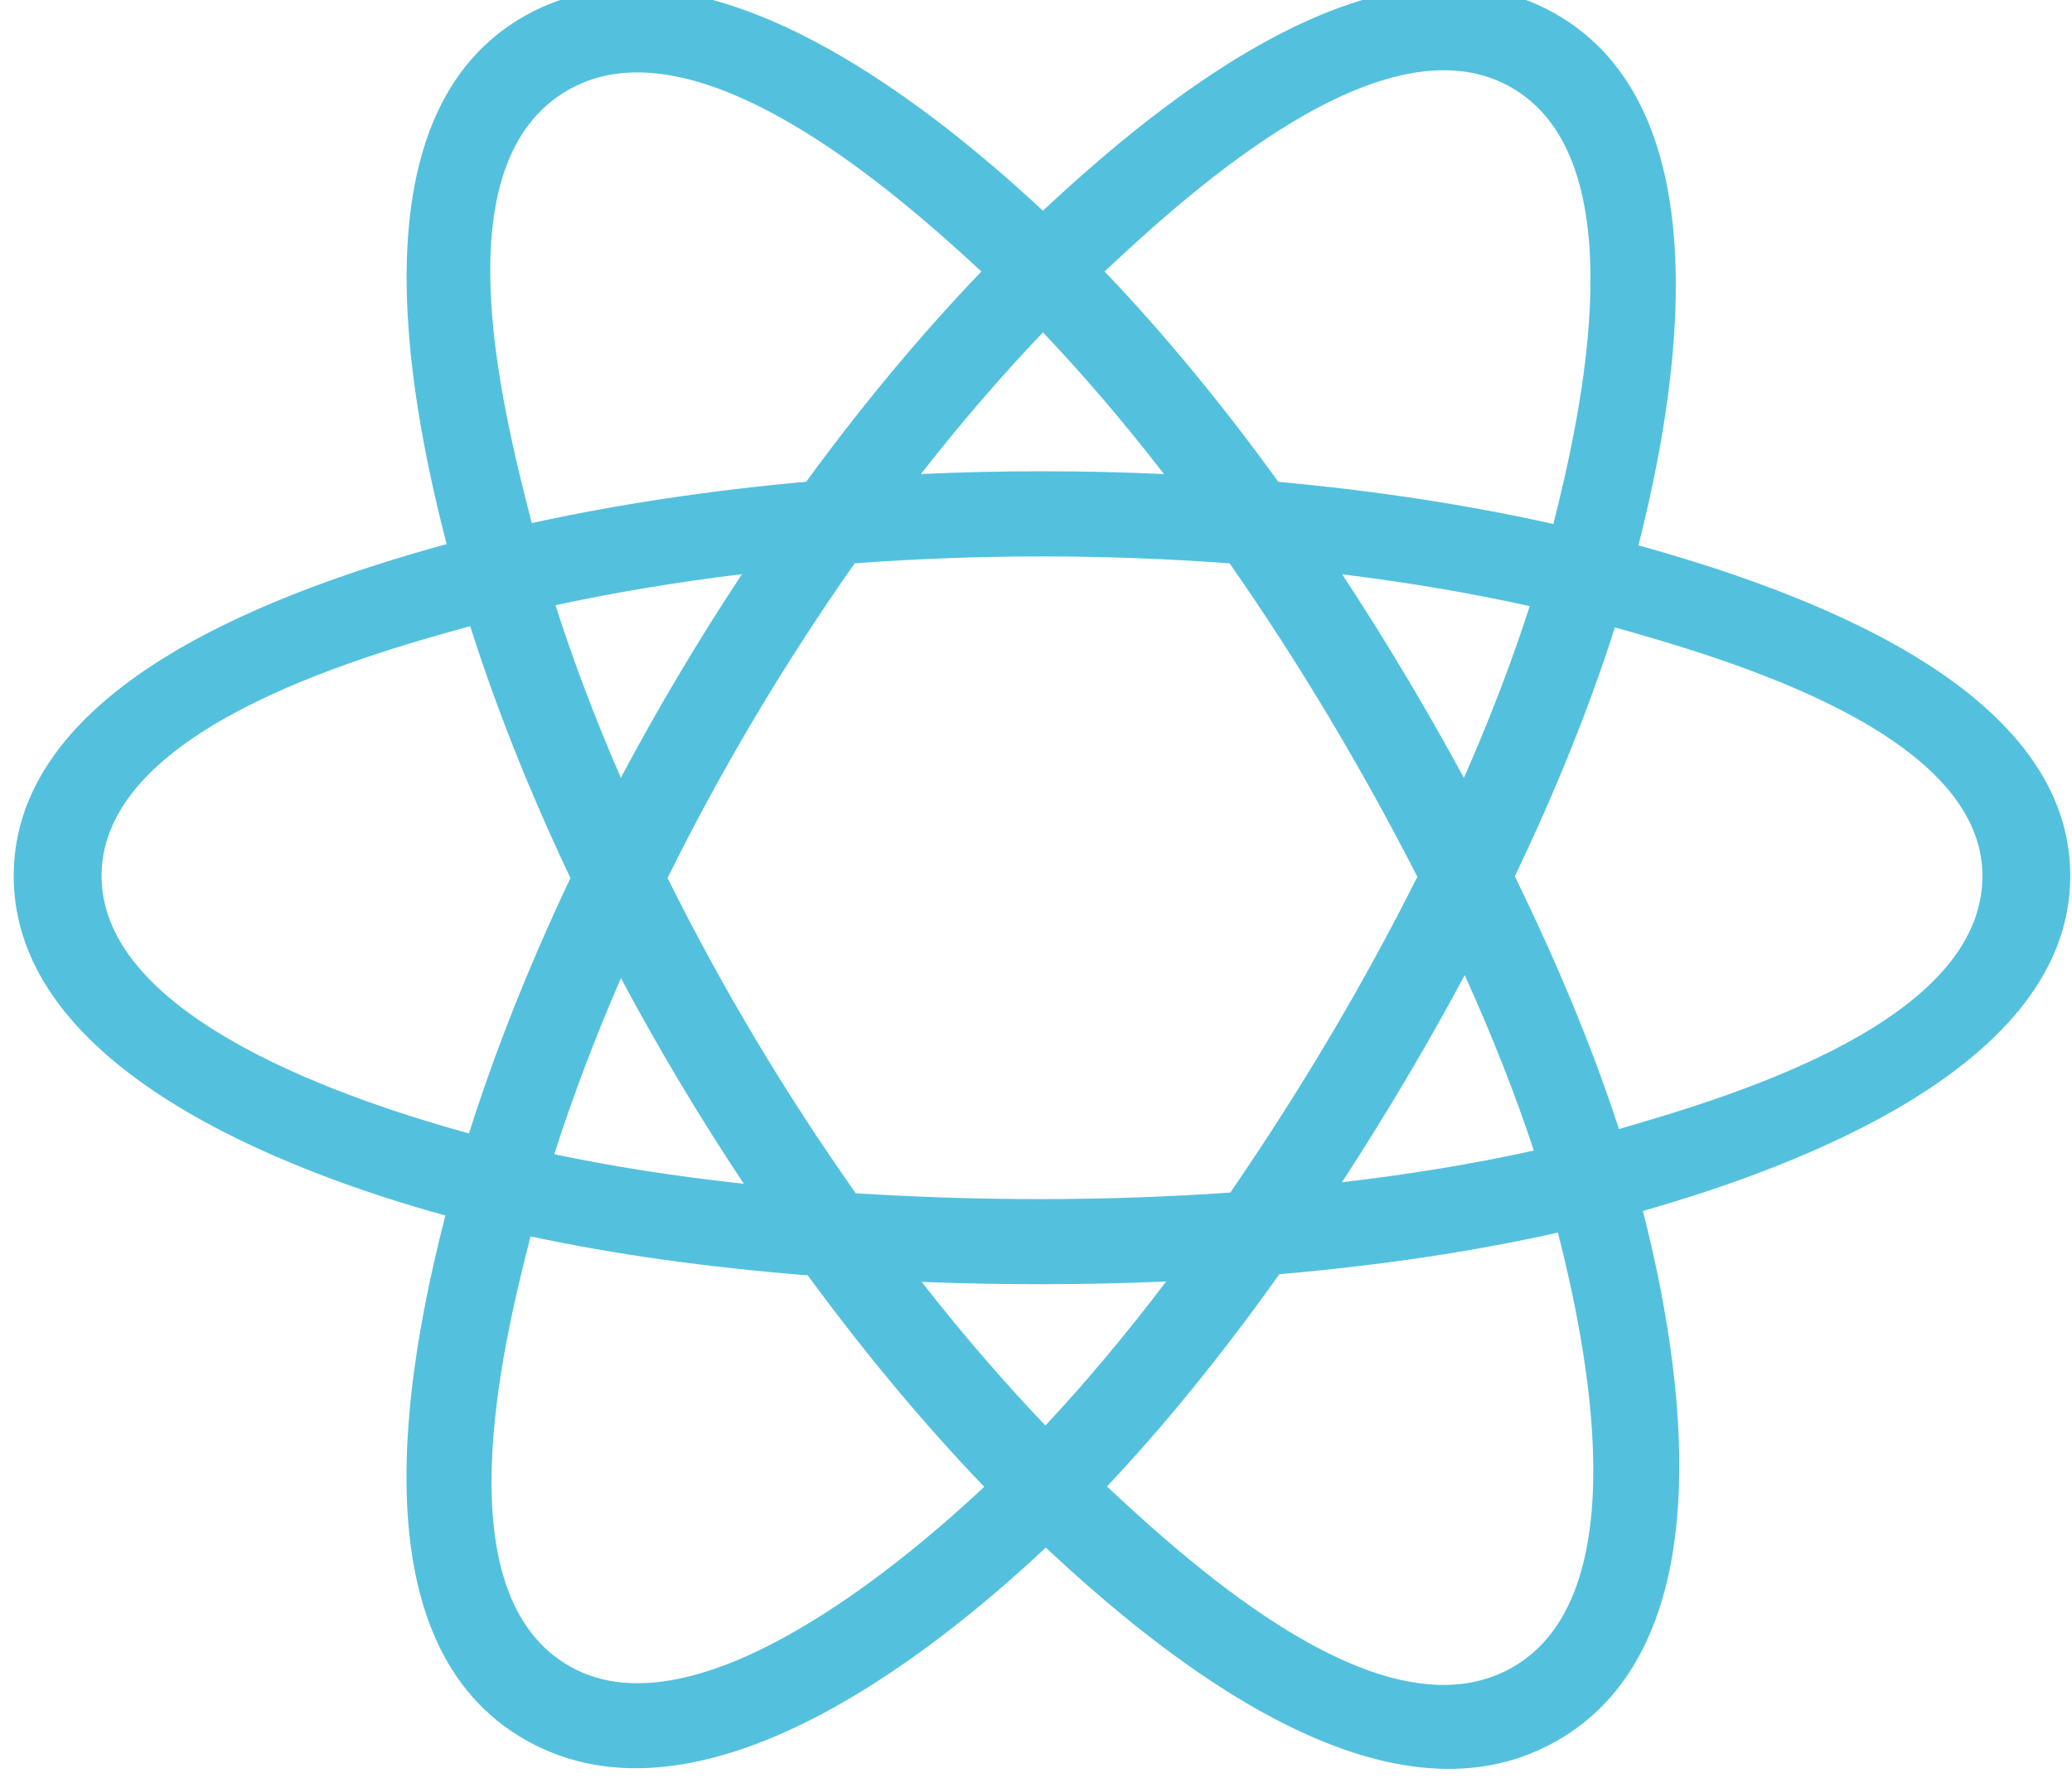 <svg width="93" height="80" viewBox="0 0 93 80" fill="none" xmlns="http://www.w3.org/2000/svg">
<path fill-rule="evenodd" clip-rule="evenodd" d="M73.54 24.473C75.28 17.615 77.468 4.897 69.755 0.585C62.078 -3.708 52.087 4.518 46.812 9.456C41.552 4.567 31.281 -3.624 23.574 0.702C15.9 5.009 18.266 17.516 20.046 24.417C12.887 26.389 0.615 30.635 0.615 39.31C0.615 47.961 12.874 52.581 19.991 54.55C18.205 61.49 15.957 73.818 23.641 78.116C31.376 82.441 41.615 74.445 46.94 69.453C52.249 74.42 62.143 82.468 69.822 78.158C77.525 73.835 75.519 61.287 73.739 54.346C80.638 52.372 92.923 47.853 92.923 39.31C92.923 30.718 80.585 26.438 73.54 24.473ZM72.665 50.668C71.497 47.082 69.92 43.269 67.991 39.329C69.832 35.483 71.348 31.719 72.484 28.157C77.649 29.608 88.98 32.927 88.98 39.31C88.98 45.754 78.106 49.104 72.665 50.668ZM67.846 74.849C62.117 78.064 53.606 70.368 49.685 66.71C52.287 63.952 54.886 60.745 57.423 57.184C61.886 56.8 66.101 56.173 69.925 55.316C71.177 60.226 73.6 71.619 67.846 74.849ZM25.611 74.803C19.881 71.6 22.5 60.599 23.814 55.487C27.595 56.298 31.78 56.881 36.253 57.233C38.807 60.717 41.482 63.92 44.177 66.725C40.847 69.849 31.367 78.021 25.611 74.803ZM4.558 39.31C4.558 32.843 15.822 29.549 21.105 28.1C22.26 31.743 23.775 35.552 25.604 39.404C23.751 43.312 22.215 47.182 21.049 50.868C16.011 49.469 4.558 45.782 4.558 39.31ZM25.55 4.011C31.303 0.782 40.23 8.646 44.049 12.185C41.367 14.977 38.717 18.156 36.185 21.62C31.844 22.01 27.688 22.637 23.868 23.476C22.434 17.91 19.803 7.236 25.55 4.011ZM60.244 25.776C63.189 26.136 66.011 26.615 68.66 27.202C67.865 29.674 66.874 32.259 65.706 34.908C64.013 31.795 62.197 28.743 60.244 25.776ZM46.813 14.917C48.632 16.828 50.453 18.961 52.245 21.275C48.611 21.108 44.97 21.108 41.335 21.273C43.129 18.98 44.966 16.85 46.813 14.917ZM27.866 34.906C26.718 32.265 25.735 29.669 24.933 27.161C27.567 26.59 30.375 26.123 33.301 25.768C31.343 28.73 29.529 31.78 27.866 34.906ZM33.385 53.125C30.363 52.798 27.511 52.355 24.878 51.799C25.694 49.248 26.698 46.595 27.87 43.898C29.557 47.056 31.398 50.136 33.385 53.125ZM46.922 63.974C45.053 62.018 43.189 59.856 41.368 57.529C45.024 57.669 48.686 57.669 52.341 57.511C50.544 59.879 48.729 62.045 46.922 63.974ZM65.743 43.761C66.977 46.487 68.017 49.125 68.844 51.633C66.167 52.226 63.277 52.703 60.233 53.057C62.2 50.033 64.046 46.934 65.743 43.761ZM55.222 53.52C49.631 53.908 44.005 53.903 38.411 53.552C35.233 49.051 32.404 44.317 29.962 39.402C32.392 34.498 35.201 29.773 38.364 25.279C43.961 24.869 49.593 24.868 55.19 25.282C58.326 29.776 61.131 34.488 63.617 39.348C61.16 44.25 58.337 48.984 55.222 53.52ZM67.785 3.897C73.54 7.115 70.979 18.545 69.721 23.516C65.892 22.659 61.733 22.021 57.379 21.625C54.843 18.123 52.215 14.939 49.577 12.183C53.444 8.567 62.086 0.71 67.785 3.897Z" fill="#53C1DE"/>
</svg>
